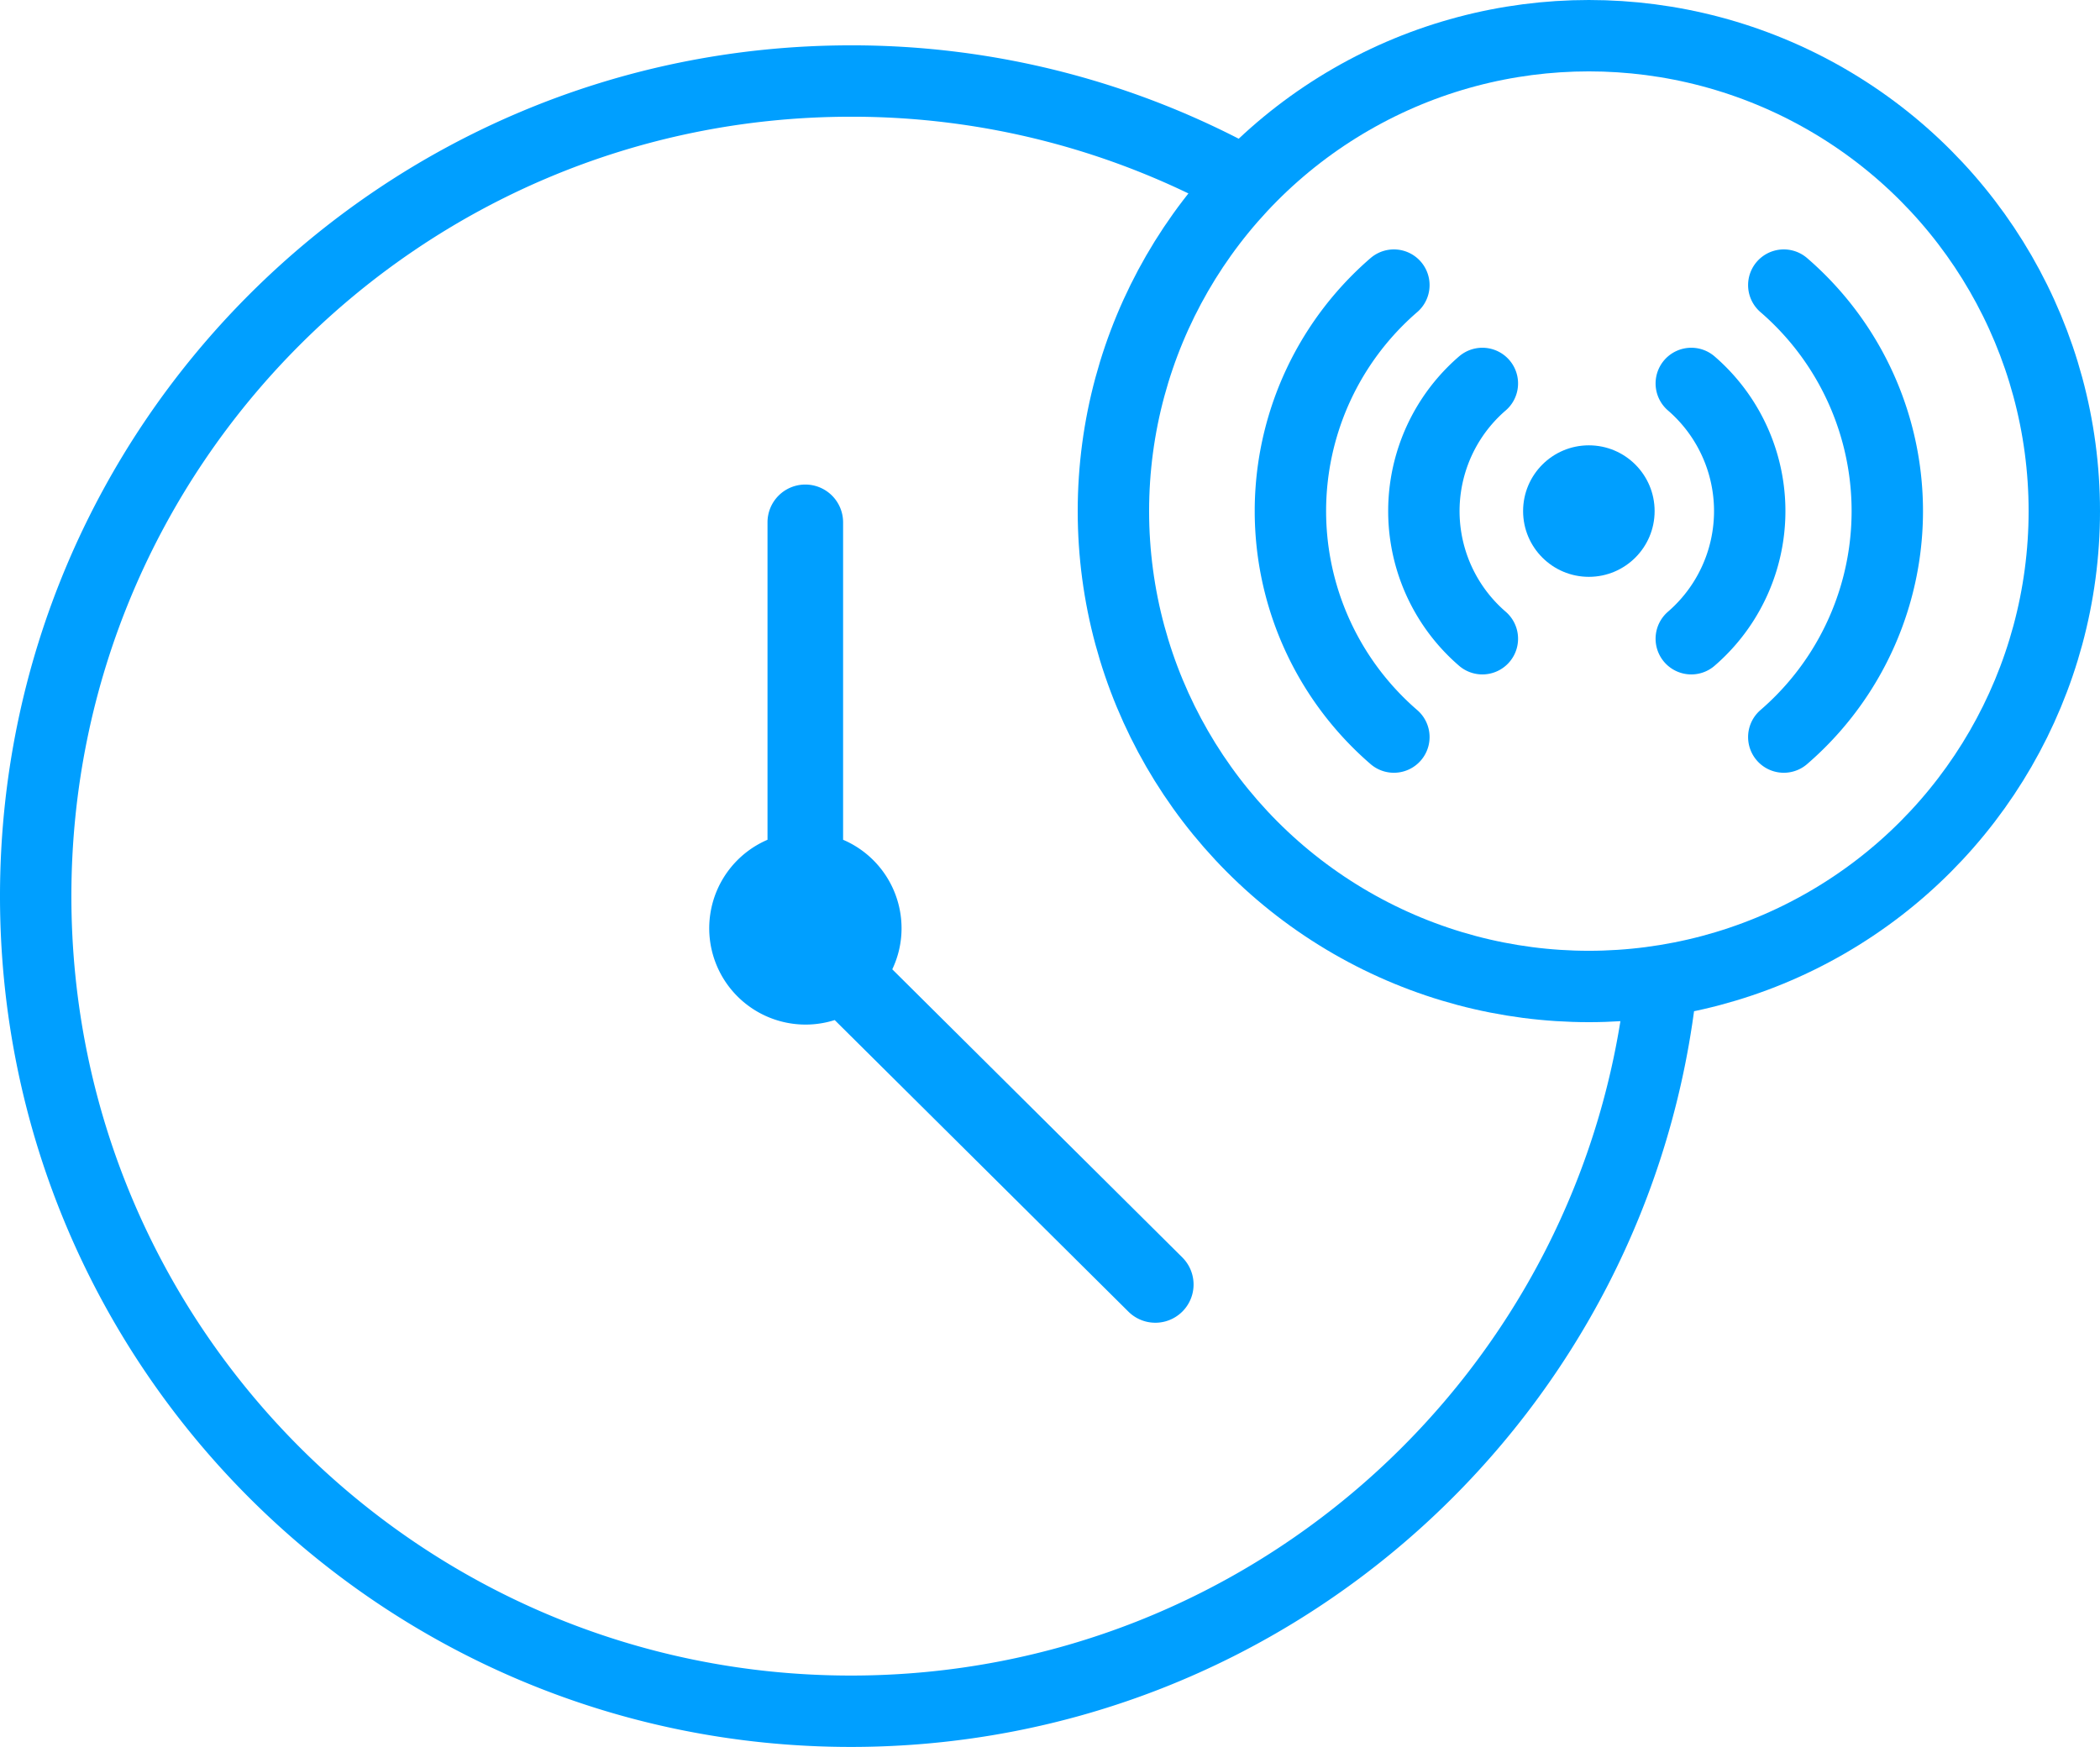 <svg xmlns="http://www.w3.org/2000/svg" viewBox="0 0 500.08 416.05"><defs><style>.cls-1,.cls-3{fill:none;stroke:#009fff;stroke-miterlimit:10;stroke-width:17px;}.cls-1{stroke-linecap:round;}.cls-2{fill:#009fff;}</style></defs><g id="Layer_2" data-name="Layer 2"><g id="_24_7" data-name="24/7"><g id="v2"><path class="cls-1" d="M331.93,175.54a71.1,71.1,0,0,1,0-107.64"/><path class="cls-1" d="M424.78,67.9a71.08,71.08,0,0,1,0,107.64"/><path class="cls-1" d="M402.75,91.32a40.16,40.16,0,0,1,0,60.8"/><path class="cls-1" d="M353,91.32a40.14,40.14,0,0,0,0,60.8"/><circle class="cls-2" cx="378.36" cy="121.72" r="15.66"/><path class="cls-3" d="M296.51,43.49A193.09,193.09,0,0,0,202.63,19.3C95.41,19.3,8.5,106.22,8.5,213.43S95.41,407.55,202.63,407.55c100.39,0,183-76.2,193.08-173.94"/><circle class="cls-3" cx="378.36" cy="121.72" r="113.22"/><path class="cls-2" d="M281.54,299.46l-69.06-68.61a22.69,22.69,0,0,0,2.21-9.77A22.93,22.93,0,0,0,200.77,200v-75.6a9,9,0,0,0-9-9h0a9,9,0,0,0-9,9V200a22.94,22.94,0,0,0,16,42.94l69.92,69.42a9.1,9.1,0,0,0,12.87-12.88Z"/></g></g></g></svg>